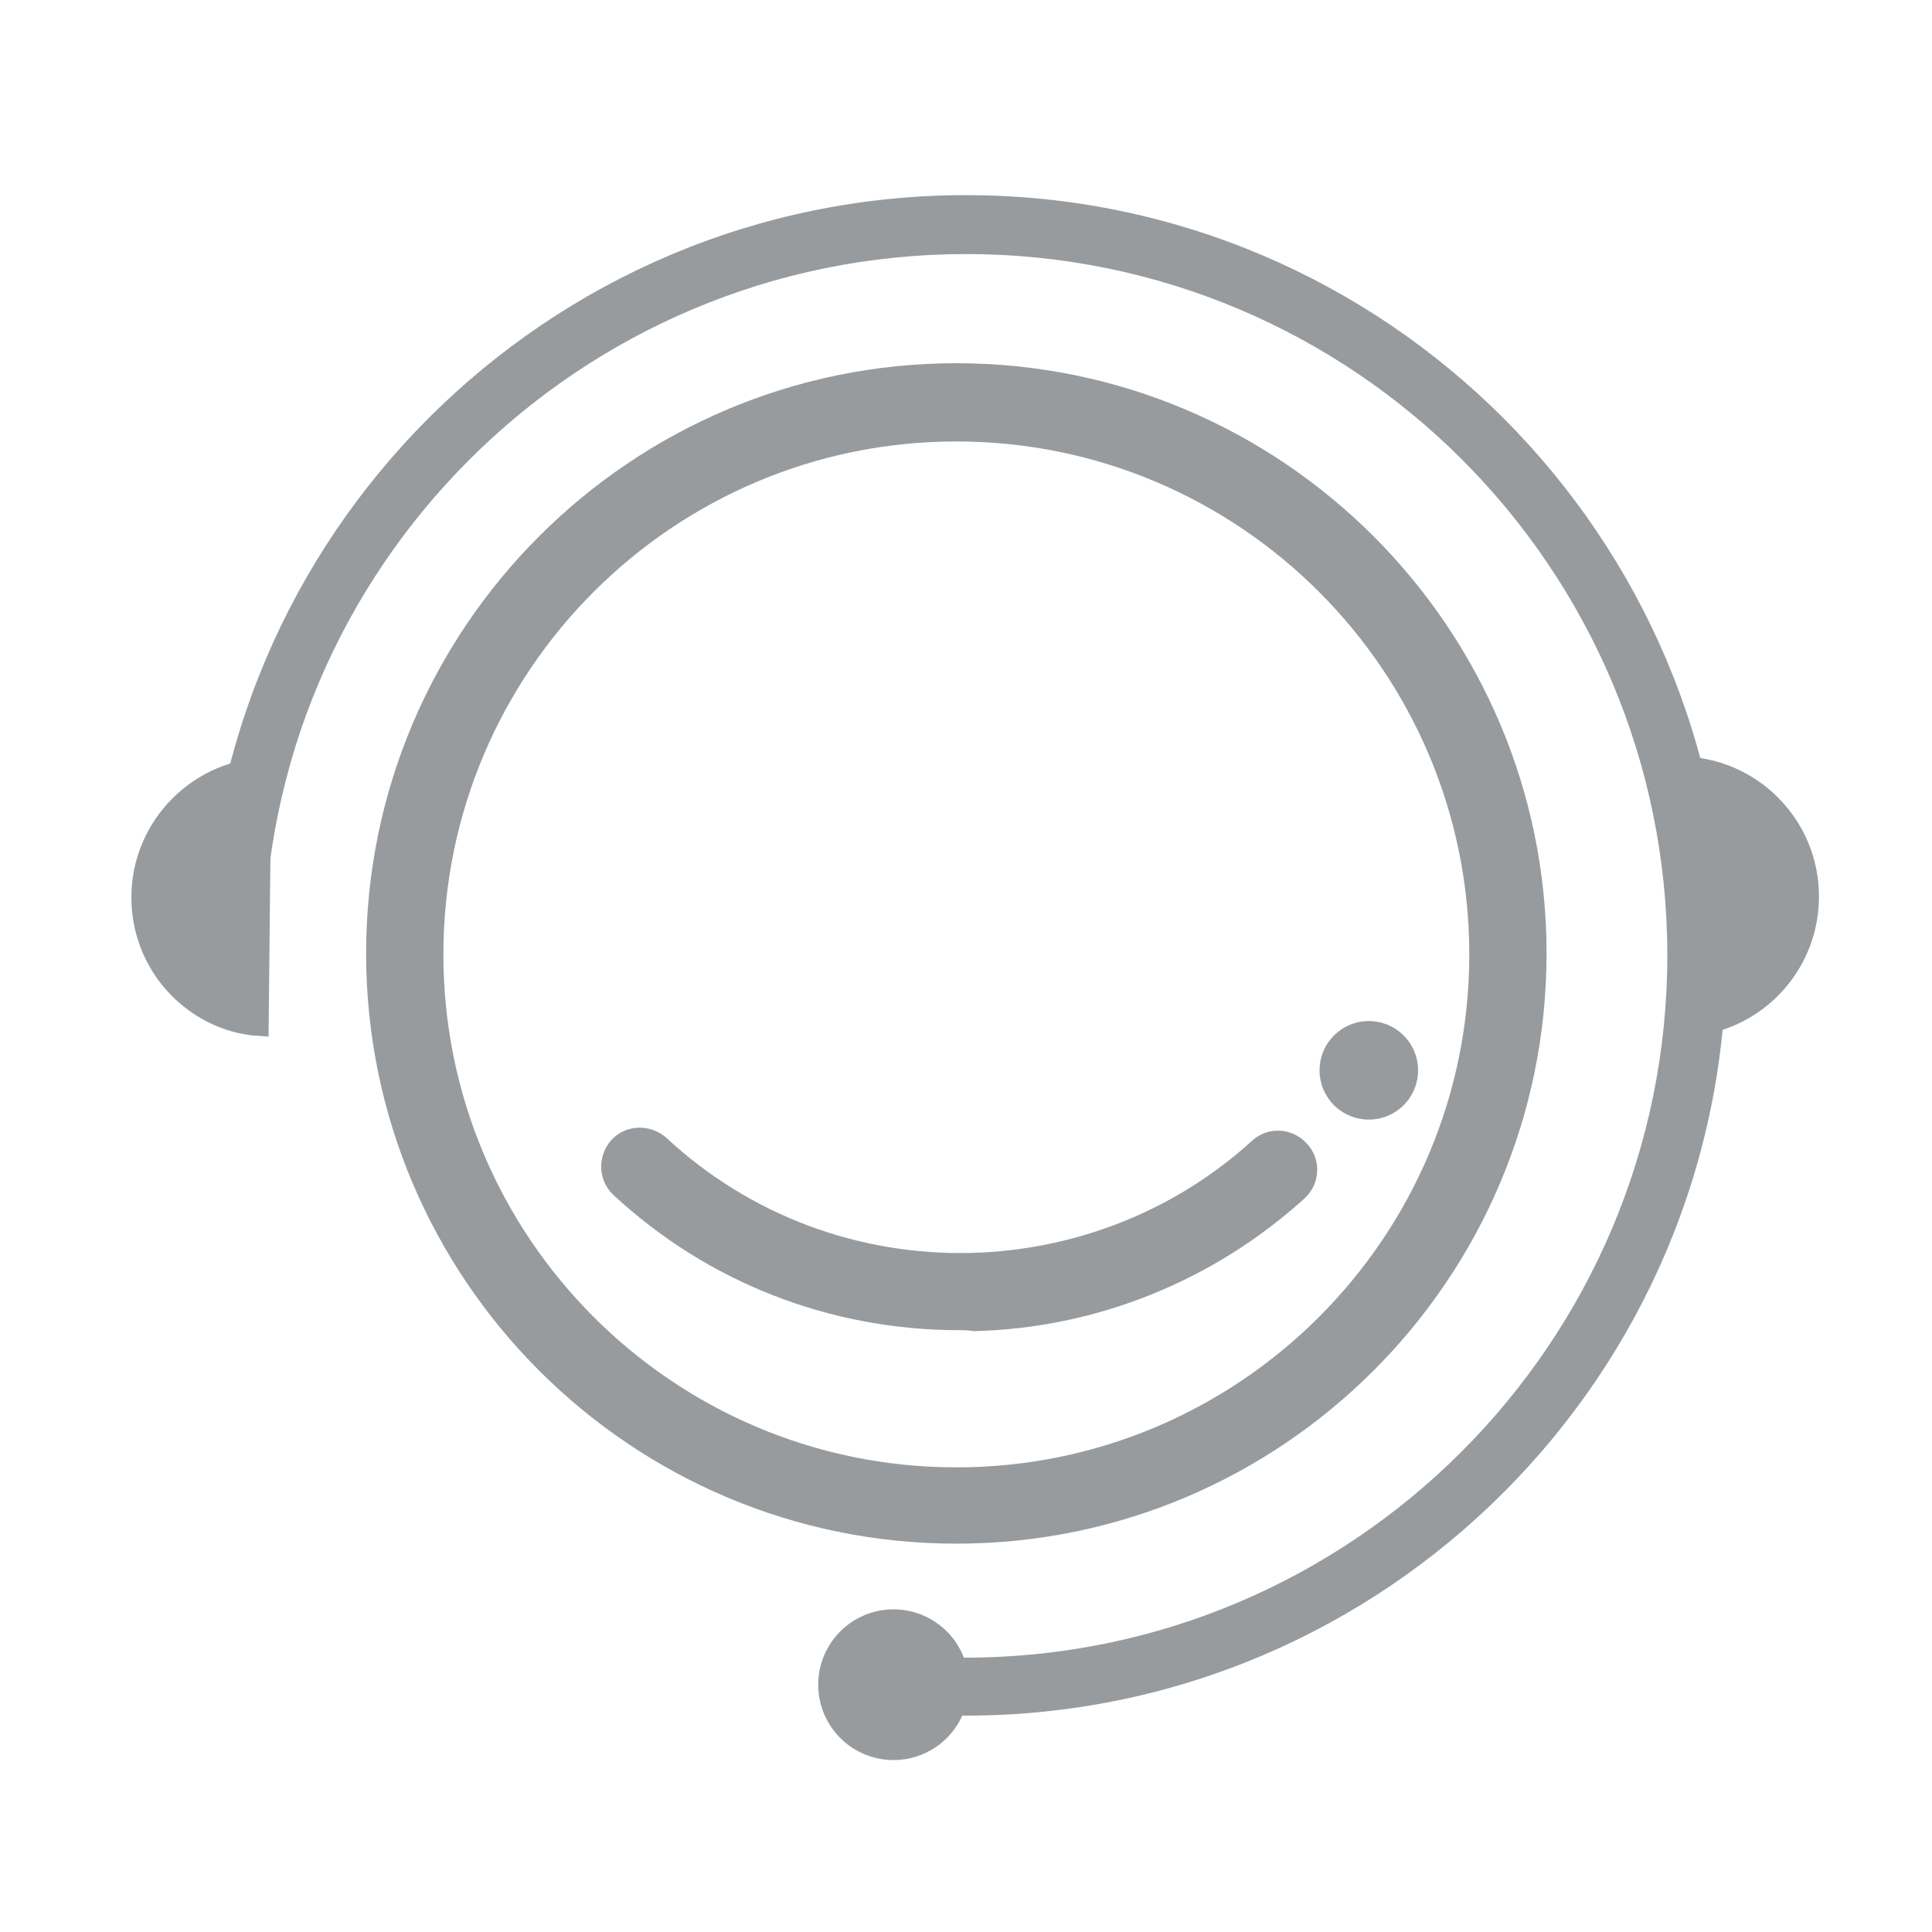 <?xml version="1.0" standalone="no"?><!DOCTYPE svg PUBLIC "-//W3C//DTD SVG 1.1//EN" "http://www.w3.org/Graphics/SVG/1.1/DTD/svg11.dtd"><svg t="1726751594515" class="icon" viewBox="0 0 1024 1024" version="1.1" xmlns="http://www.w3.org/2000/svg" p-id="4198" xmlns:xlink="http://www.w3.org/1999/xlink" width="32" height="32"><path d="M506.88 818.176c-172.544 0-312.832-140.288-312.832-312.832S334.336 192.512 506.88 192.512s312.832 140.288 312.832 312.832-140.288 312.832-312.832 312.832z m0-584.192c-150.016 0-271.872 121.856-271.872 271.872s121.856 271.872 271.872 271.872 271.872-121.856 271.872-271.872S656.896 233.984 506.88 233.984z" fill="#989b9e" p-id="4199"></path><path d="M508.416 705.024c-68.096 0-133.12-25.088-183.296-71.68-8.192-7.68-8.704-20.48-1.024-29.184 7.68-8.192 20.48-8.704 29.184-1.024 44.032 40.96 101.888 62.464 161.792 60.928 55.296-1.536 108.032-22.528 148.48-59.392 8.192-7.68 21.504-7.168 29.184 1.536 7.68 8.192 7.168 21.504-1.536 29.184-48.128 43.52-110.08 68.608-175.104 70.144-3.072-0.512-5.12-0.512-7.68-0.512z" fill="#989b9e" p-id="4200"></path><path d="M725.504 567.296m-26.112 0a26.112 26.112 0 1 0 52.224 0 26.112 26.112 0 1 0-52.224 0Z" fill="#989b9e" p-id="4201"></path><path d="M512 909.312c-14.336 0-28.672-0.512-43.008-2.048l3.072-30.72c13.312 1.536 26.624 2.048 39.424 2.048 205.312 0 372.224-166.912 372.224-372.224S717.312 134.656 512 134.656 139.776 301.056 139.776 506.368h-30.72c0-222.208 180.736-402.944 402.944-402.944s402.944 180.736 402.944 402.944c0 222.208-180.736 402.944-402.944 402.944z" fill="#989b9e" p-id="4202"></path><path d="M142.336 549.376c-2.56 0-5.12-0.512-8.192-0.512-3.584-0.512-7.168-1.024-10.752-2.048-31.232-8.704-53.76-37.376-53.76-71.168 0-40.96 33.28-74.24 74.24-74.24M909.824 546.816c31.232-8.704 54.272-37.376 54.272-71.68 0-40.96-33.28-74.24-74.24-74.24" fill="#989b9e" p-id="4203"></path><path d="M473.6 892.928m-39.936 0a39.936 39.936 0 1 0 79.872 0 39.936 39.936 0 1 0-79.872 0Z" fill="#989b9e" p-id="4204"></path></svg>